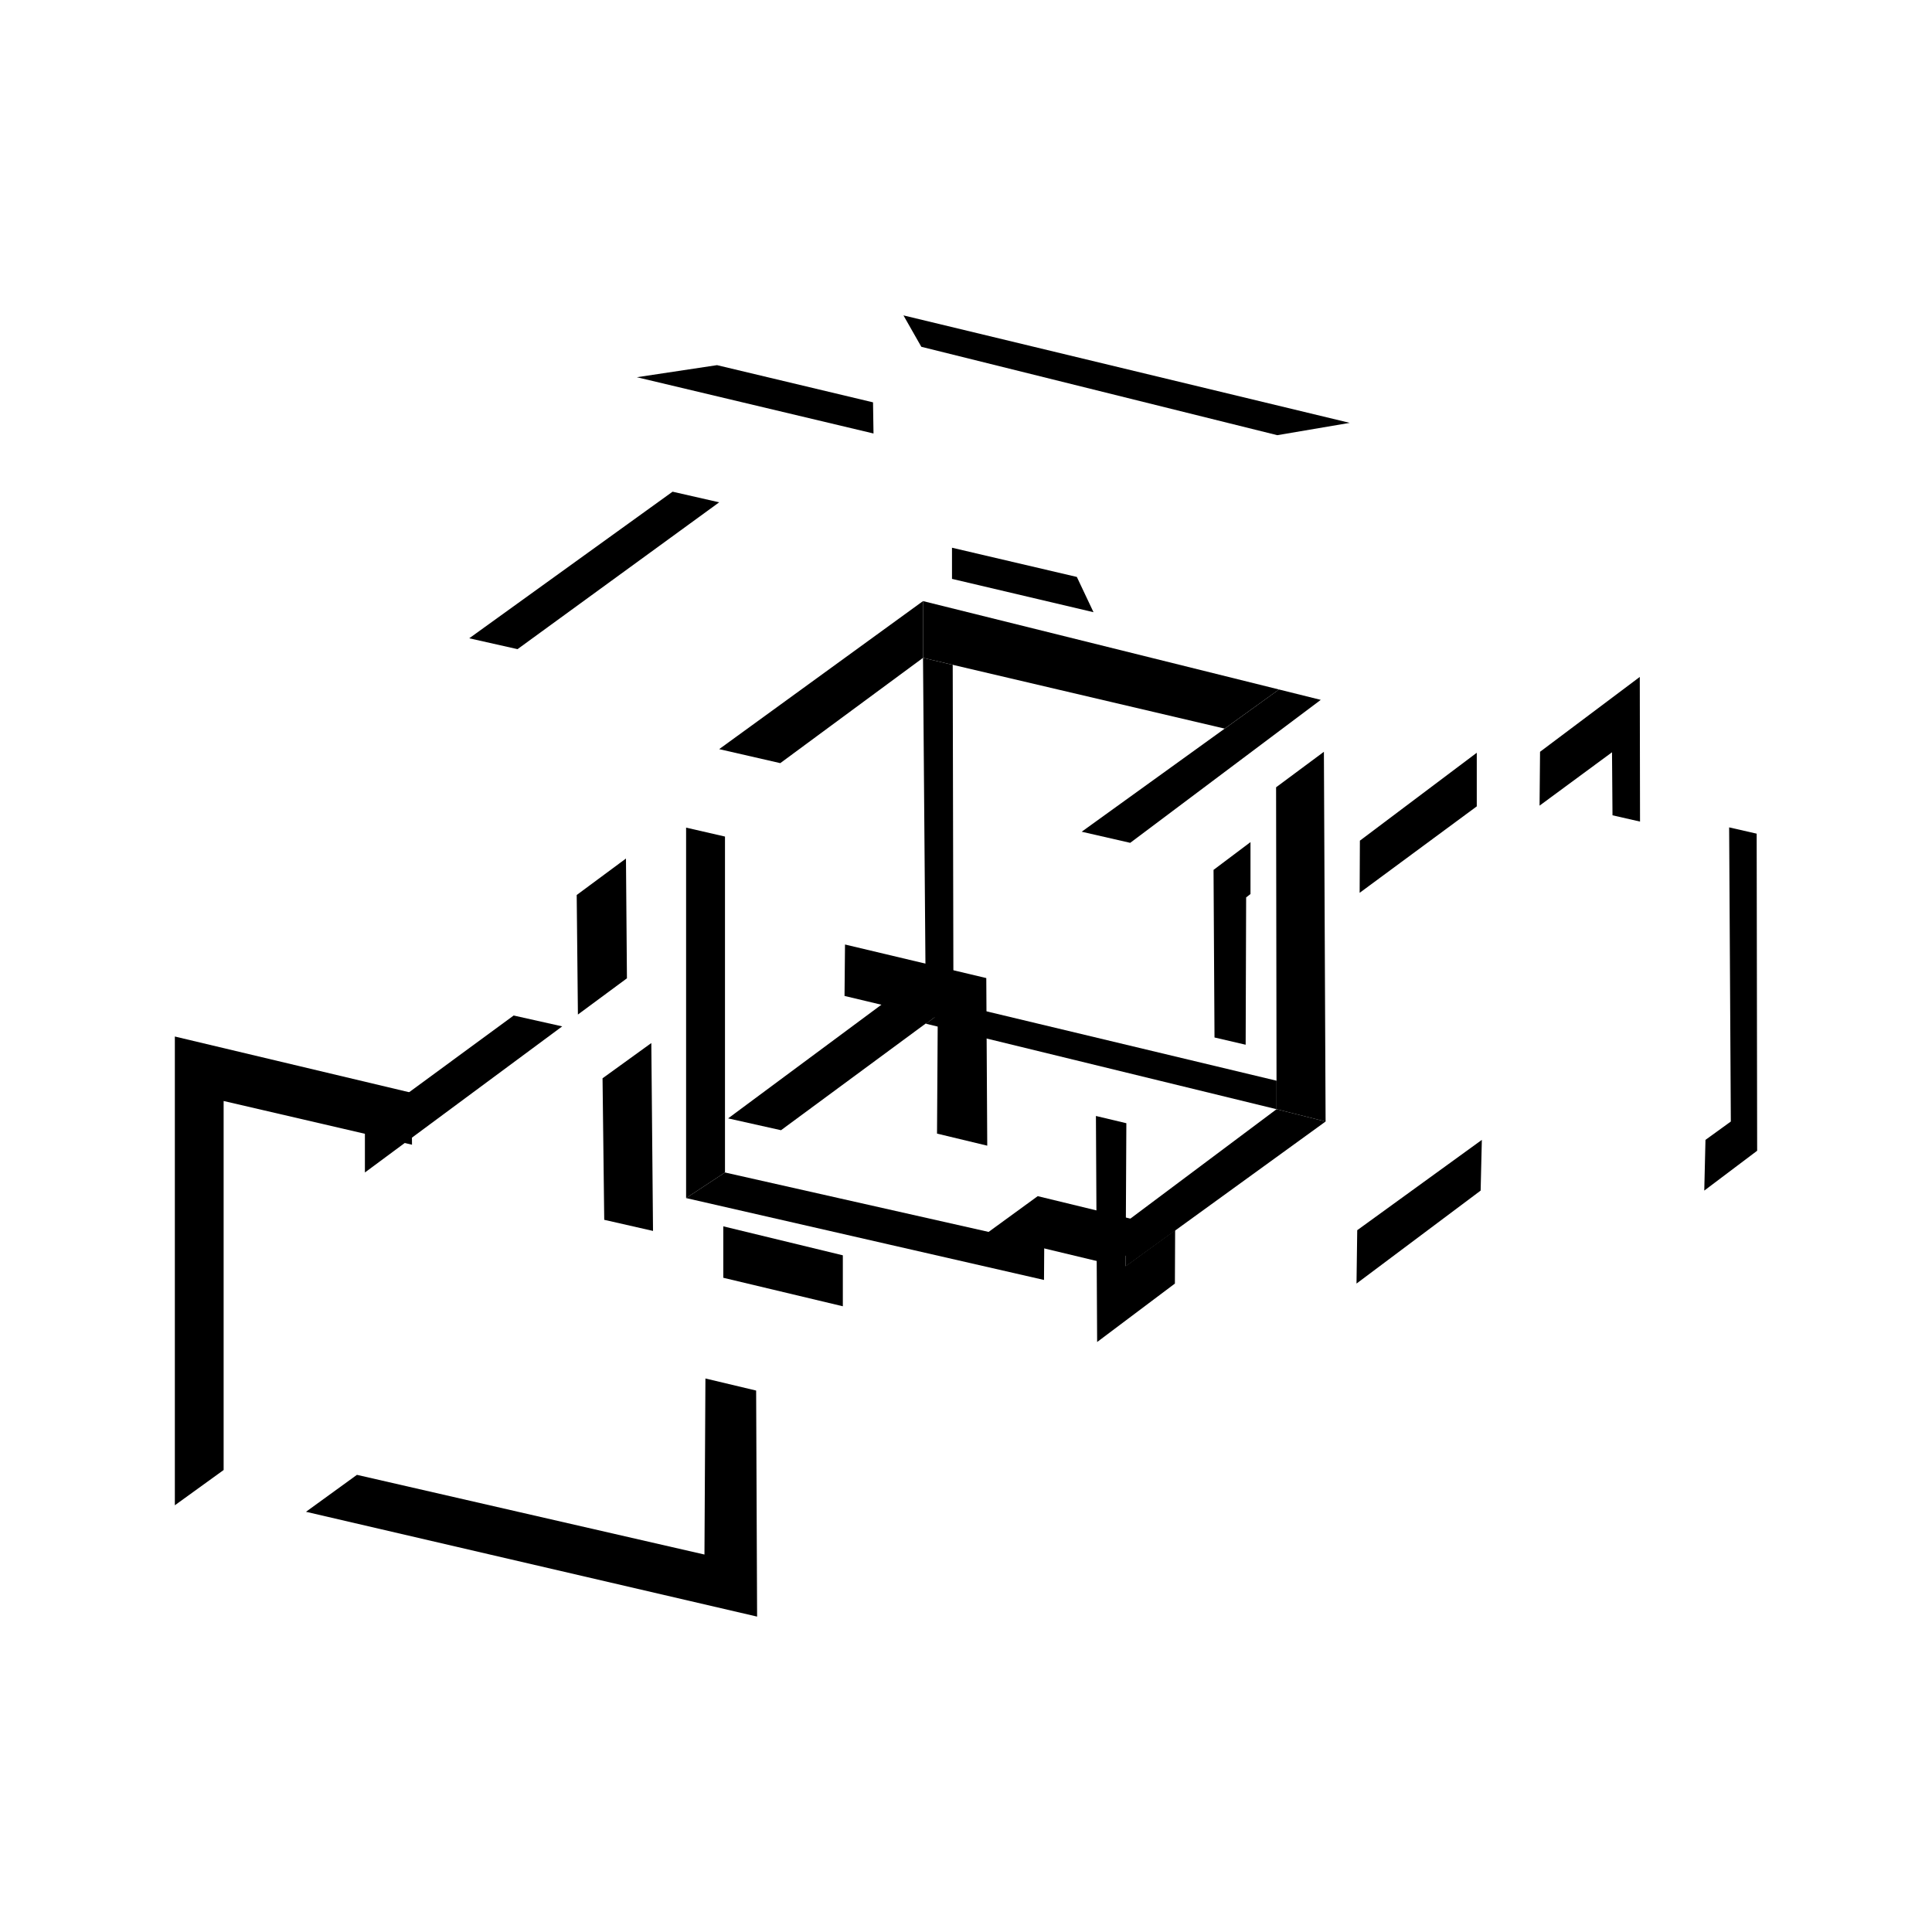 <?xml version="1.0" encoding="utf-8"?>
<svg version="1.1" id="Layer_1" xmlns="http://www.w3.org/2000/svg" xmlns:xlink="http://www.w3.org/1999/xlink" x="0px" y="0px"
	 viewBox="0 0 800 800" style="enable-background:new 0 0 800 800;" xml:space="preserve">
<g>
	<polygon class="yellow" points="394.8,415.5 383.4,423.9 528.6,459.3 528.6,447.5 	"/>
	<polygon class="yellow" points="445.9,238.9 394.2,226.8 394.2,239.7 452.8,253.5 	"/>
	<polygon class="yellow" points="296.9,151.2 361.5,166.6 361.7,179.5 263.7,156.2 	"/>
	<polygon class="yellow" points="278.5,203.6 194.3,264.3 214.3,268.8 297.8,208 	"/>
	<polygon class="yellow" points="374.1,130.6 381.5,143.6 528.9,180.2 558.9,175.1 	"/>
	<polygon class="yellow" points="468,349 546.9,289.8 529.6,285.5 447.9,344.4 	"/>
	<polygon class="yellow" points="466.1,524.4 548.9,464.4 528.6,459.3 466.2,506 	"/>
	<polygon class="blue" points="528.6,459.3 528.4,326 548.2,311.3 548.9,464.4 	"/>
	<polygon class="pink" points="297.8,310.2 382.2,248.9 382.2,272.4 323.1,316 	"/>
	<polygon class="pink" points="394.5,275.3 382.2,272.4 383.4,423.9 394.8,415.5 	"/>
	<polygon class="blue" points="382.2,248.9 382.2,272.4 507.1,301.7 529.6,285.5 	"/>
	<polygon class="pink" points="384.7,422.8 384.7,401.4 301.5,463.1 323.4,468 	"/>
	<polygon class="yellow" points="232.8,425 151.1,485.5 151.1,465.7 212.7,420.5 	"/>
	<polygon class="pink" points="300.2,485.5 284.1,496.1 284.1,342.7 300.2,346.4 	"/>
	<polygon class="yellow" points="284.1,496.1 300.2,485.5 432.4,515.3 432.3,530 	"/>
	<polygon class="blue" points="429.7,495.3 482,508 461,523.8 408,511.1 	"/>
	<polygon class="blue" points="170.4,452.5 72.4,429.2 72.4,623.3 92.6,608.7 92.6,455.9 170.6,474 	"/>
	<polygon class="blue" points="313.1,575.8 292.1,570.8 291.7,643.7 147.8,610.7 126.7,626 313.5,669.4 	"/>
	<polygon class="blue" points="259.2,355.5 238.8,370.6 239.3,420.1 259.6,405.1 	"/>
	<polygon class="blue" points="269.7,431.9 270.4,509.7 250.2,505.1 249.5,446.5 	"/>
	<polygon class="blue" points="349,540.9 299.5,529.1 299.5,507.8 349,519.8 	"/>
	<polygon class="blue" points="388.3,421.6 349.7,412.4 349.9,391.1 408.4,405 408.8,474.4 388,469.4 	"/>
	<polygon class="pink" points="466.4,465.1 453.8,462.1 454.3,555.7 486.5,531.5 486.6,509.4 466.1,524.3 	"/>
	<polygon class="pink" points="563,369.7 611.5,333.9 611.5,311.7 563.1,348.1 	"/>
	<polygon class="pink" points="502.9,429.6 515.8,432.6 516,371.6 517.8,370.2 517.8,348.7 502.5,360.2 	"/>
	<polygon class="pink" points="716,342.6 716.7,464.4 706.2,472 705.7,493 727.6,476.5 727.4,345.2 	"/>
	<polygon class="pink" points="561.7,531.5 613.1,493 613.6,472 562,509.4 	"/>
	<polygon class="pink" points="679.1,340.2 679,280.3 637.7,311.3 637.5,333.6 667.5,311.5 667.7,337.6 	"/>
</g>
</svg>
